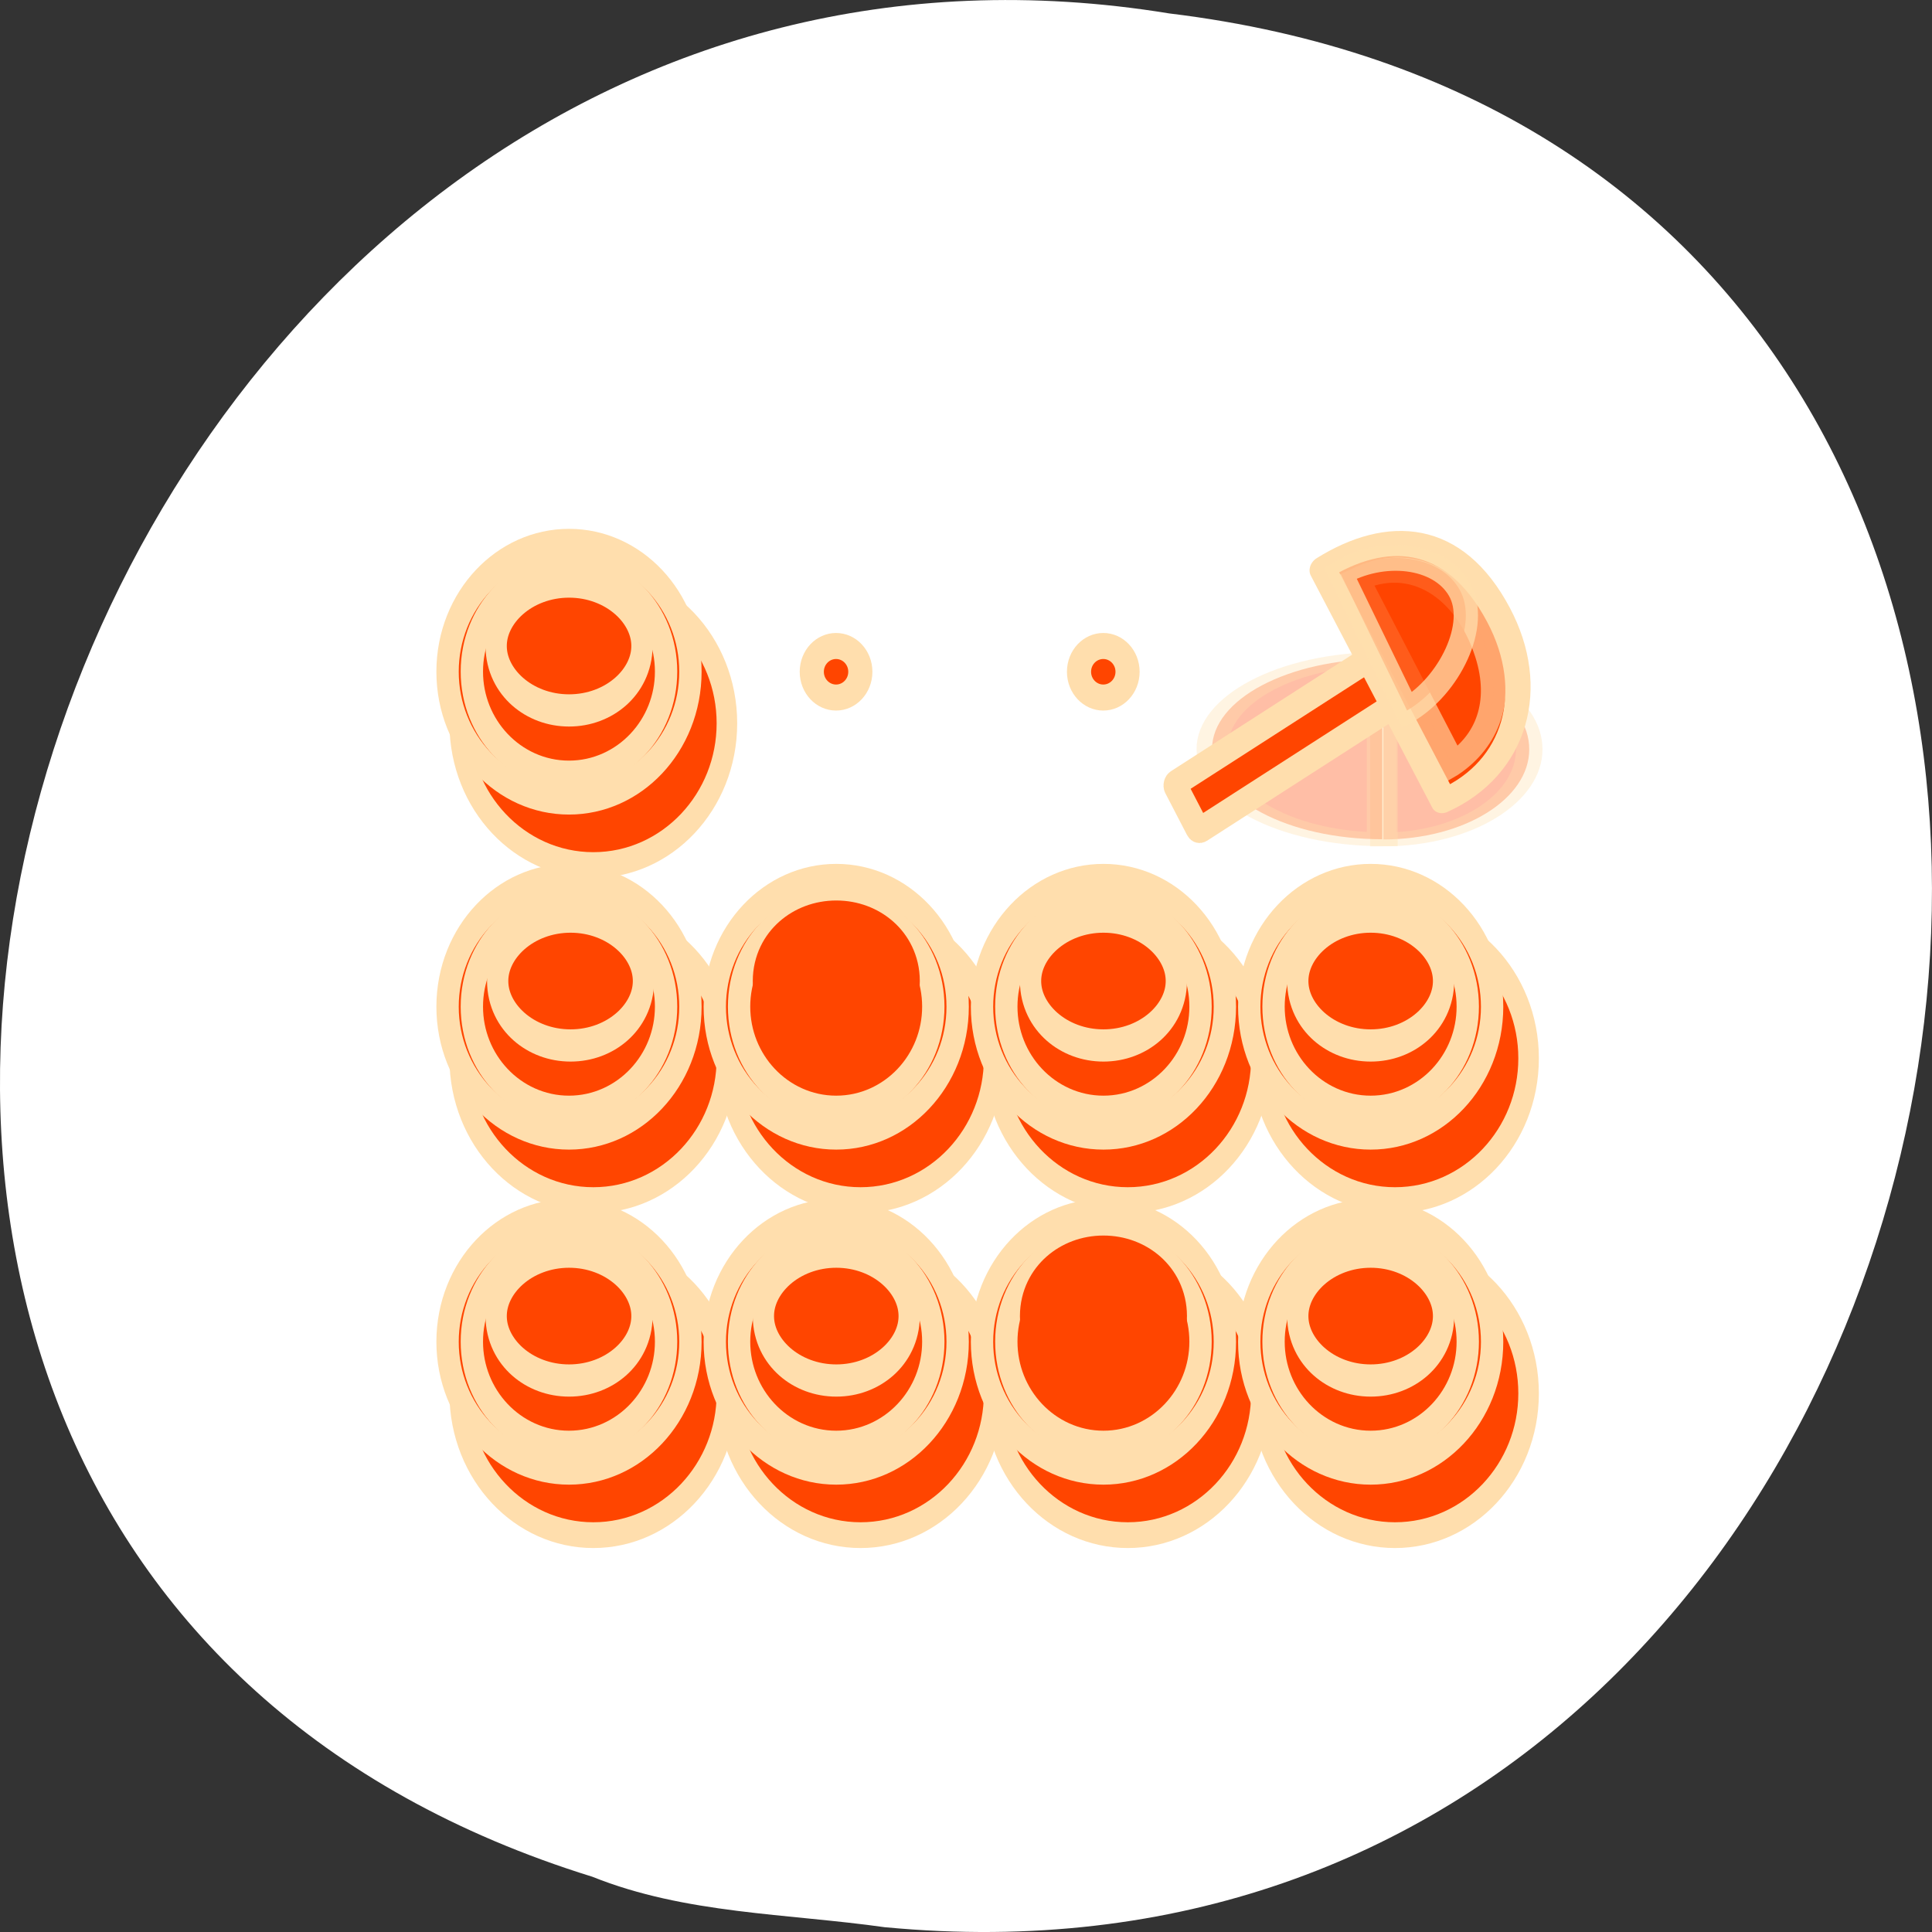 <svg xmlns="http://www.w3.org/2000/svg" xmlns:xlink="http://www.w3.org/1999/xlink" viewBox="0 0 256 256"><rect x="0" y="0" width="256" height="256" fill="#333333" stroke="none"/><defs><path id="0" d="m 16 26.5 c 0 3.038 -2.91 5.5 -6.5 5.5 -3.59 0 -6.5 -2.462 -6.5 -5.5 0 -3.038 2.91 -5.5 6.5 -5.5 c 3.59 0 6.5 2.462 6.5 5.5 z"/><path id="1" d="m 19.929 9.5 c 0 1.105 -1.535 2 -3.429 2 -1.894 0 -3.429 -0.895 -3.429 -2 0 -1.105 1.535 -2 3.429 -2 1.894 0 3.429 0.895 3.429 2 z"/></defs><g transform="translate(0 -796.36)"><path d="m 117.3 1051.73 c 155.28 14.765 197.08 -234.25 37.632 -253.59 -146.61 -23.968 -222.12 201.75 -76.44 246.9 c 12.317 4.946 25.786 4.852 38.807 6.696 z" style="fill:#fff;color:#000"/><g transform="matrix(3.219 0 0 3.415 51.26 846.1)" style="fill:#ff4500;stroke:#ffdead"><g transform="matrix(1.143 0 0 1 -15.286 -3.5)"><path transform="matrix(0 -0.538 0.955 0 23.955 23.12)" d="m 16 26.5 c 0 3.038 -2.91 5.5 -6.5 5.5 -3.59 0 -6.5 -2.462 -6.5 -5.5 h 6.5 z" id="2" style="opacity:0.35"/><use transform="matrix(-1.167 0 0 -1 106.71 36.01)" xlink:href="#2"/></g><use transform="matrix(0.846 0 0 1 0.462 -13)" xlink:href="#0" style="opacity:0.36"/><use transform="matrix(0.846 0 0 1 33.462 13)" xlink:href="#0" style="opacity:0.36"/><use transform="matrix(0.846 0 0 1 22.462 13)" xlink:href="#0" style="opacity:0.36"/><use transform="matrix(0.846 0 0 1 11.462 13)" xlink:href="#0" style="opacity:0.36"/><use transform="matrix(0.846 0 0 1 0.462 13)" xlink:href="#0" style="opacity:0.36"/><use transform="matrix(0.846 0 0 1 0.462 0)" xlink:href="#0" style="opacity:0.36"/><use transform="matrix(0.846 0 0 1 11.462 0)" xlink:href="#0" style="opacity:0.36"/><use transform="matrix(0.846 0 0 1 22.462 0)" xlink:href="#0" style="opacity:0.36"/><use transform="matrix(0.846 0 0 1 33.462 0)" xlink:href="#0" style="opacity:0.36"/><g transform="matrix(1 0 0 1.019 5 -24.578)" style="stroke-linecap:square;stroke-width:0.991"><rect ry="0.11" width="2.046" height="10.581" x="48.15" y="-15.09" transform="matrix(0.489 0.872 -0.859 0.511 0 0)" rx="0.107" style="stroke-width:0.991"/><path d="m 15.602 26.595 c 0 3.036 -1.74 5.418 -6.102 5.405 -3.866 -0.011 -6.386 -2.291 -5.893 -5.492 l 11.995 0.086 z" transform="matrix(-0.423 -0.733 0.866 -0.5 17.07 56.21)" style="stroke-linejoin:round;stroke-width:1.077"/></g><g style="stroke-linecap:square"><path transform="matrix(0.492 0 0 0.5 3.992 5)" d="m 31.5 13 c 0 1.105 -0.909 2 -2.031 2 -1.122 0 -2.031 -0.895 -2.031 -2 0 -1.105 0.909 -2 2.031 -2 1.122 0 2.031 0.895 2.031 2 z" style="stroke-width:2.02"/><use transform="matrix(0.769 0 0 0.909 0.192 0.409)" xlink:href="#0" style="stroke-width:1.196"/><use transform="matrix(0.615 0 0 0.727 1.654 5.227)" xlink:href="#0" style="opacity:0.604;stroke-width:1.495"/><g transform="translate(11)"><use transform="matrix(0.769 0 0 0.909 0.192 0.409)" xlink:href="#0" style="stroke-width:1.196"/><use transform="matrix(0.615 0 0 0.727 1.654 5.227)" xlink:href="#0" style="opacity:0.624;stroke-width:1.495"/></g><g transform="translate(22 13)"><use transform="matrix(0.769 0 0 0.909 0.192 0.409)" xlink:href="#0" style="stroke-width:1.196"/><use transform="matrix(0.615 0 0 0.727 1.654 5.227)" xlink:href="#0" style="opacity:0.64;stroke-width:1.495"/></g><g transform="translate(33)"><use transform="matrix(0.769 0 0 0.909 0.192 0.409)" xlink:href="#0" style="stroke-width:1.196"/><use transform="matrix(0.615 0 0 0.727 1.654 5.227)" xlink:href="#0" style="opacity:0.892;stroke-width:1.495"/></g><g transform="translate(0 13)"><use transform="matrix(0.769 0 0 0.909 0.192 0.409)" xlink:href="#0" style="stroke-width:1.196"/><use transform="matrix(0.615 0 0 0.727 1.654 5.227)" xlink:href="#0" style="opacity:0.616;stroke-width:1.495"/></g><g transform="translate(22)"><use transform="matrix(0.769 0 0 0.909 0.192 0.409)" xlink:href="#0" style="stroke-width:1.196"/><use transform="matrix(0.615 0 0 0.727 1.654 5.227)" xlink:href="#0" style="opacity:0.608;stroke-width:1.495"/></g><g transform="translate(33 13)"><use transform="matrix(0.769 0 0 0.909 0.192 0.409)" xlink:href="#0" style="stroke-width:1.196"/><use transform="matrix(0.615 0 0 0.727 1.654 5.227)" xlink:href="#0" style="opacity:0.624;stroke-width:1.495"/></g><path d="m 3.853 27.757 l 11.564 0.078 c -0.423 3.258 -3.757 4.616 -7.303 4.04 -2.753 -0.448 -4.197 -2.031 -4.261 -4.116 z" transform="matrix(-0.346 -0.617 0.709 -0.421 25.512 29.16)" style="opacity:0.628;stroke-width:1.31"/><g transform="translate(11 13)"><use transform="matrix(0.769 0 0 0.909 0.192 0.409)" xlink:href="#0" style="stroke-width:1.196"/><use transform="matrix(0.615 0 0 0.727 1.654 5.227)" xlink:href="#0" style="opacity:0.6;stroke-width:1.495"/></g><g transform="translate(0 -13)"><use transform="matrix(0.769 0 0 0.909 0.192 0.409)" xlink:href="#0" style="stroke-width:1.196"/><use transform="matrix(0.615 0 0 0.727 1.654 5.227)" xlink:href="#0" style="opacity:0.648;stroke-width:1.495"/></g></g><use transform="matrix(0.875 0 0 1.25 -6.937 -1.375)" xlink:href="#1" style="opacity:0.75"/><use transform="matrix(0.875 0 0 1.25 -6.875 11.625)" xlink:href="#1" style="opacity:0.75"/><use transform="matrix(0.875 0 0 1.25 4.063 11.625)" xlink:href="#1" style="opacity:0.75;stroke:#ff4500"/><use transform="matrix(0.875 0 0 1.25 15.06 11.625)" xlink:href="#1" style="opacity:0.75"/><use transform="matrix(0.875 0 0 1.25 26.06 11.625)" xlink:href="#1" style="opacity:0.929"/><use transform="matrix(0.875 0 0 1.25 26.06 24.625)" xlink:href="#1" style="opacity:0.75"/><use transform="matrix(0.875 0 0 1.25 15.06 24.625)" xlink:href="#1" style="opacity:0.75;stroke:#ff4500"/><use transform="matrix(0.875 0 0 1.25 4.063 24.625)" xlink:href="#1" style="opacity:0.75"/><use transform="matrix(0.875 0 0 1.25 -6.937 24.625)" xlink:href="#1" style="opacity:0.75"/><path d="m 44.15 8.299 c 0.835 1.37 -0.42 3.752 -2.155 4.701 l -2.75 -5.338 c 1.735 -0.949 4.07 -0.732 4.905 0.637 z" style="opacity:0.75"/><path transform="matrix(0.492 0 0 0.5 14.992 5)" d="m 31.5 13 c 0 1.105 -0.909 2 -2.031 2 -1.122 0 -2.031 -0.895 -2.031 -2 0 -1.105 0.909 -2 2.031 -2 1.122 0 2.031 0.895 2.031 2 z" style="stroke-linecap:square;stroke-width:2.02"/></g></g></svg>